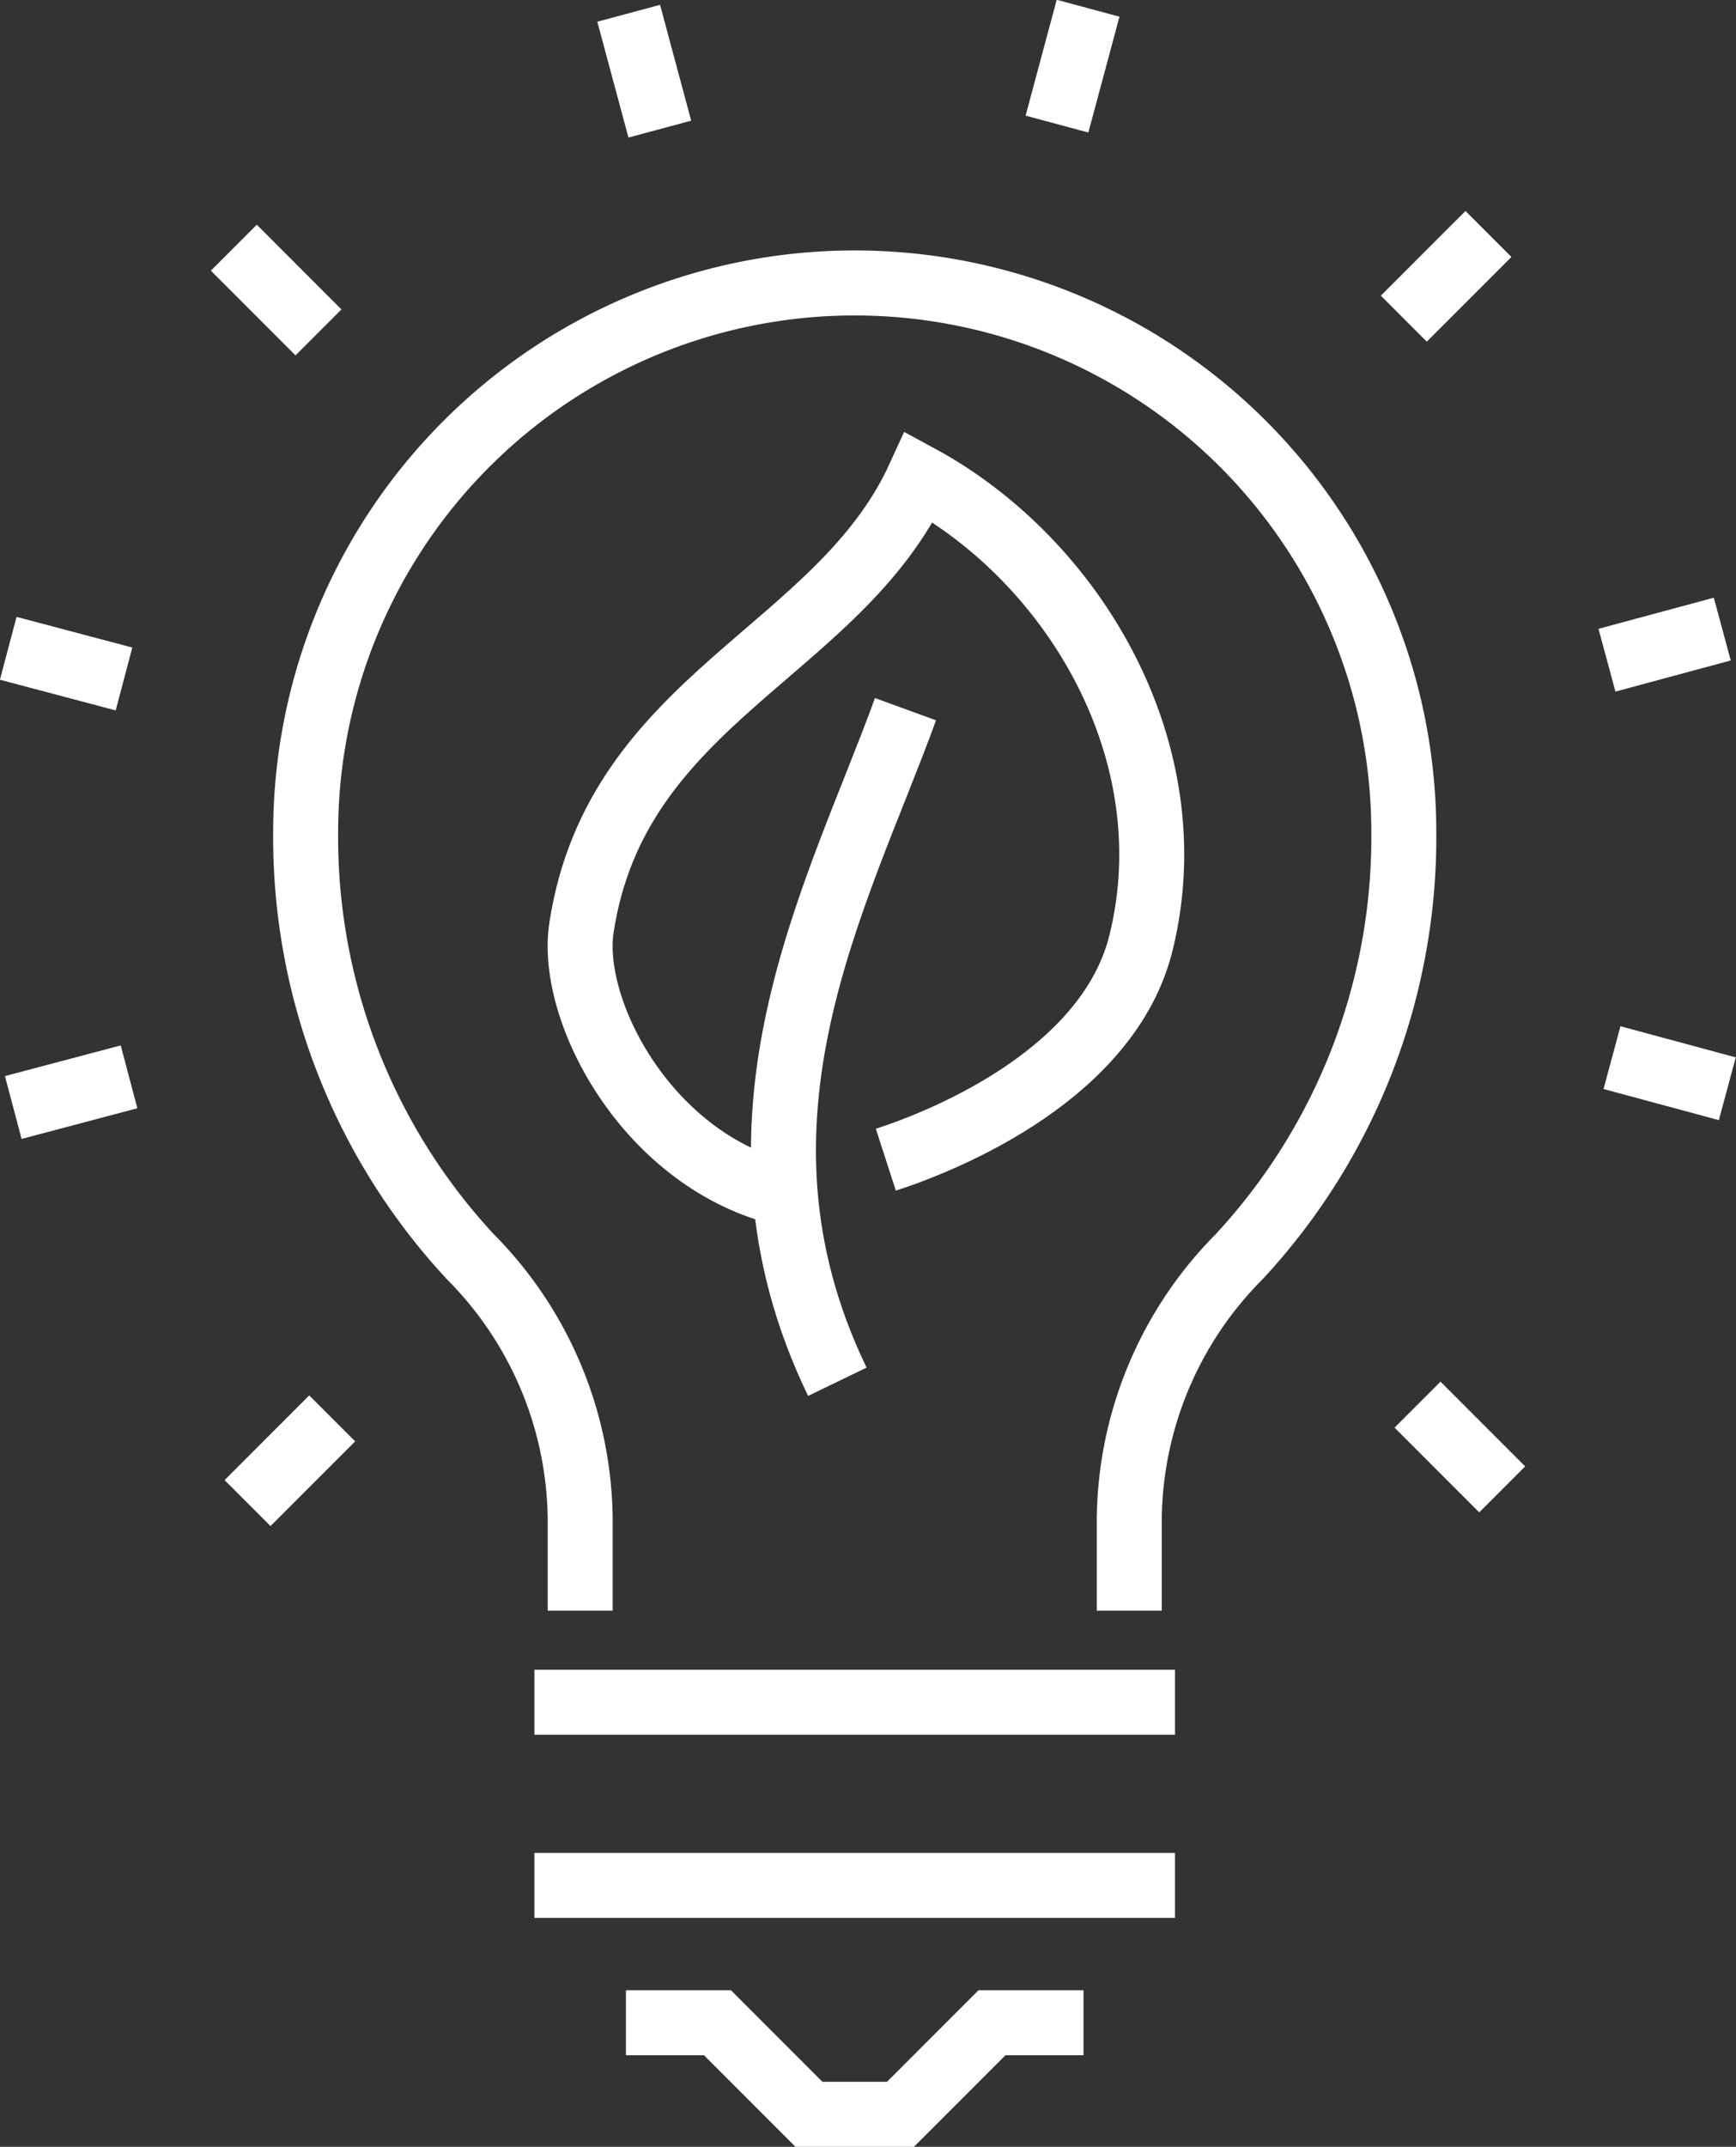 <svg xmlns="http://www.w3.org/2000/svg" viewBox="0 0 37.94 46.89"><rect x="0" y="0" width="37.94" height="46.89" fill="#333333" stroke="none"/><g fill="none" stroke="#fff" stroke-miterlimit="10" stroke-width="1.42" data-name="Слой 2"><path d="M13.74.29l.68 2.53M5.11 5.41l1.85 1.85m-6.78 6.9l2.53.67M.29 24.19l2.53-.67m2.59 9.31l1.85-1.85m25.57 1.55l-1.85-1.85m6.77-6.9l-2.52-.68m2.41-9.36l-2.52.68m-2.59-9.31l-1.85 1.85M23.78.18l-.68 2.53m-5.93 23.37c-3-.69-4.75-4-4.46-5.83.77-5 5.63-6 7.38-9.83 3.38 1.83 5.87 6 4.85 10.16-.69 2.83-4.16 4.29-5.58 4.75m-1.06 4.85c-2.76-5.71 0-10.6 1.49-14.69m3.89 28.69h-2l-2 2h-2l-2-2h-2m-2-7h14m-14 4h14"/><path d="M24.68 35.18v-2a8.23 8.23 0 0 1 2.4-5.73 13.46 13.46 0 0 0 3.6-9.27 12 12 0 0 0-24 0 13.46 13.46 0 0 0 3.6 9.27 8.23 8.23 0 0 1 2.4 5.73v2"/></g></svg>